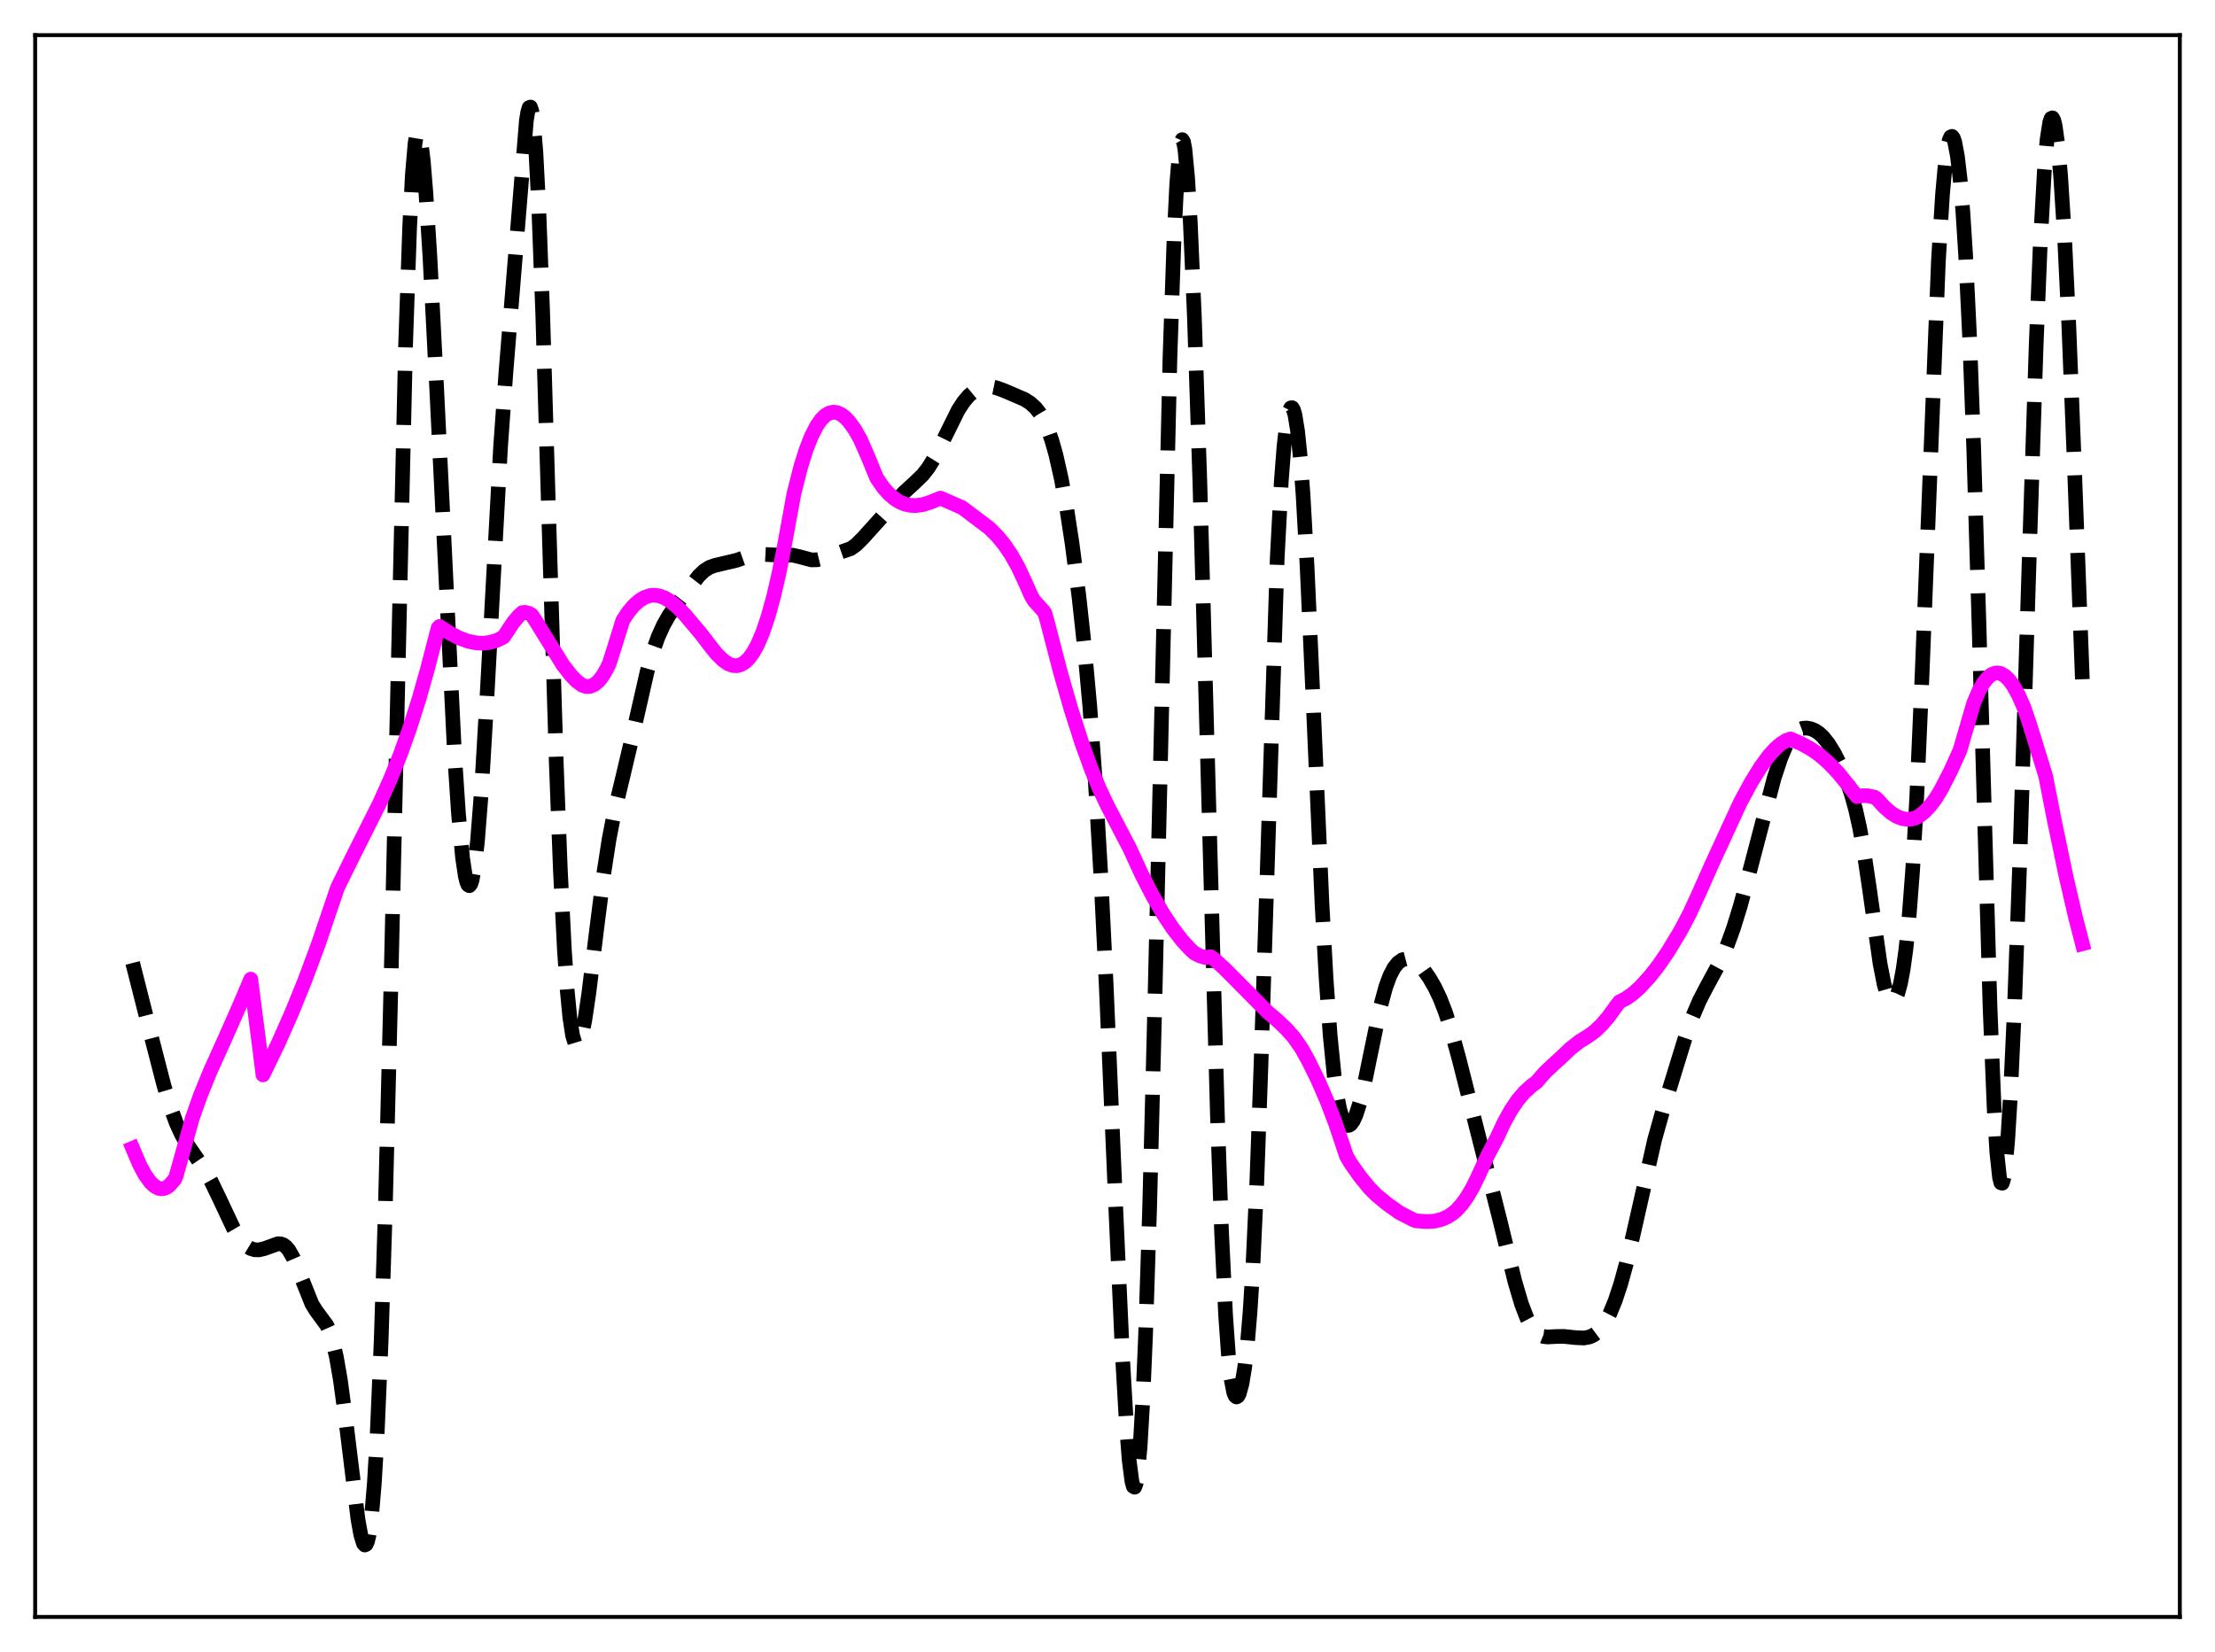 <?xml version="1.0" encoding="utf-8" standalone="no"?>
<!DOCTYPE svg PUBLIC "-//W3C//DTD SVG 1.1//EN"
  "http://www.w3.org/Graphics/SVG/1.1/DTD/svg11.dtd">
<svg xmlns:xlink="http://www.w3.org/1999/xlink" width="453.6pt" height="338.4pt" viewBox="0 0 453.6 338.4" xmlns="http://www.w3.org/2000/svg" version="1.1">
 <defs>
  <style type="text/css">*{stroke-linejoin: round; stroke-linecap: butt}</style>
 </defs>
 <g id="figure_1">
  <g id="patch_1">
   <path d="M 0 338.4 
L 453.6 338.4 
L 453.6 0 
L 0 0 
z
" style="fill: #ffffff"/>
  </g>
  <g id="axes_1">
   <g id="patch_2">
    <path d="M 7.2 331.2 
L 446.4 331.2 
L 446.4 7.2 
L 7.2 7.2 
z
" style="fill: #ffffff"/>
   </g>
   <g id="matplotlib.axis_1"/>
   <g id="matplotlib.axis_2"/>
   <g id="line2d_1">
    <path d="M 27.164 197.248 
L 31.056 212.598 
L 33.559 222.295 
L 34.949 226.899 
L 36.061 229.938 
L 37.173 232.38 
L 38.285 234.329 
L 39.954 236.726 
L 41.9 239.598 
L 43.29 242.077 
L 44.959 245.546 
L 47.739 251.46 
L 48.851 253.35 
L 49.685 254.445 
L 50.519 255.241 
L 51.354 255.749 
L 52.188 255.998 
L 53.022 256.019 
L 54.134 255.759 
L 56.914 254.758 
L 57.471 254.779 
L 58.027 254.979 
L 58.583 255.395 
L 59.139 256.054 
L 59.973 257.503 
L 60.807 259.43 
L 63.866 267.088 
L 64.7 268.436 
L 66.924 271.46 
L 67.48 272.695 
L 68.036 274.364 
L 68.87 277.863 
L 69.705 282.667 
L 70.817 290.911 
L 73.319 311.286 
L 73.875 314.357 
L 74.431 316.159 
L 74.709 316.473 
L 74.987 316.336 
L 75.265 315.706 
L 75.543 314.543 
L 76.1 310.469 
L 76.656 303.847 
L 77.212 294.46 
L 78.046 274.881 
L 78.88 248.635 
L 79.992 204.408 
L 83.051 70.895 
L 83.885 46.648 
L 84.441 35.813 
L 84.997 29.361 
L 85.275 27.712 
L 85.553 27.046 
L 85.831 27.296 
L 86.109 28.386 
L 86.665 32.762 
L 87.221 39.524 
L 88.056 52.852 
L 89.446 80.004 
L 93.06 154.161 
L 93.894 166.725 
L 94.729 175.718 
L 95.285 179.448 
L 95.563 180.594 
L 95.841 181.253 
L 96.119 181.42 
L 96.397 181.093 
L 96.675 180.275 
L 97.231 177.184 
L 97.787 172.217 
L 98.621 161.544 
L 99.733 142.577 
L 102.514 91.442 
L 103.626 76.005 
L 107.797 24.647 
L 108.075 22.967 
L 108.353 22.028 
L 108.631 21.927 
L 108.909 22.744 
L 109.187 24.536 
L 109.743 31.158 
L 110.299 41.75 
L 111.133 64.023 
L 112.523 110.768 
L 113.914 156.186 
L 114.748 178.068 
L 115.582 194.625 
L 116.138 202.654 
L 116.694 208.408 
L 117.25 212.076 
L 117.806 213.881 
L 118.084 214.159 
L 118.362 214.063 
L 118.64 213.622 
L 119.197 211.833 
L 119.753 209.031 
L 120.587 203.426 
L 122.255 189.816 
L 123.645 178.921 
L 124.757 171.756 
L 125.87 166.081 
L 127.538 159.147 
L 129.484 150.908 
L 132.543 137.478 
L 133.655 133.588 
L 134.767 130.468 
L 135.879 128.011 
L 136.991 126.055 
L 138.66 123.676 
L 143.108 117.949 
L 144.221 116.89 
L 145.333 116.19 
L 146.445 115.806 
L 150.894 114.753 
L 153.674 113.764 
L 155.064 113.54 
L 156.455 113.558 
L 159.791 113.731 
L 162.294 113.717 
L 163.684 114.023 
L 166.186 114.691 
L 167.298 114.666 
L 168.411 114.396 
L 174.249 112.366 
L 175.362 111.555 
L 176.752 110.164 
L 185.093 100.907 
L 187.318 98.868 
L 188.986 97.243 
L 190.098 95.821 
L 191.21 94.031 
L 192.6 91.336 
L 196.215 84.014 
L 197.327 82.307 
L 198.439 81.004 
L 199.552 80.082 
L 200.664 79.491 
L 201.776 79.203 
L 202.888 79.199 
L 204 79.423 
L 205.669 80.025 
L 209.839 81.822 
L 210.951 82.53 
L 212.064 83.536 
L 212.898 84.596 
L 213.732 86.009 
L 214.566 87.857 
L 215.4 90.219 
L 216.234 93.169 
L 217.346 98.1 
L 218.459 104.208 
L 219.571 111.49 
L 220.961 122.266 
L 222.073 132.484 
L 223.185 144.776 
L 224.298 160.014 
L 225.41 178.903 
L 226.522 201.534 
L 228.468 246.867 
L 229.858 277.645 
L 230.693 292.183 
L 231.249 299.183 
L 231.805 303.468 
L 232.083 304.461 
L 232.361 304.629 
L 232.639 303.935 
L 232.917 302.352 
L 233.473 296.448 
L 234.029 286.867 
L 234.585 273.701 
L 235.419 247.772 
L 236.532 203.932 
L 239.59 73.288 
L 240.424 48.844 
L 240.98 37.653 
L 241.536 30.897 
L 241.814 29.198 
L 242.092 28.597 
L 242.371 29.061 
L 242.649 30.549 
L 243.205 36.387 
L 243.761 45.654 
L 244.595 64.946 
L 245.707 98.48 
L 247.097 148.542 
L 249.322 228.91 
L 250.156 252.283 
L 250.99 269.454 
L 251.546 277.293 
L 252.102 282.445 
L 252.658 285.261 
L 252.936 285.921 
L 253.214 286.152 
L 253.492 285.994 
L 253.77 285.484 
L 254.326 283.479 
L 254.883 280.161 
L 255.439 275.351 
L 255.995 268.722 
L 256.551 259.898 
L 257.385 241.968 
L 258.219 218.506 
L 261.556 114.339 
L 262.39 98.58 
L 262.946 91.396 
L 263.502 86.638 
L 264.058 84.066 
L 264.336 83.542 
L 264.614 83.509 
L 264.892 83.963 
L 265.17 84.906 
L 265.726 88.285 
L 266.282 93.711 
L 266.838 101.204 
L 267.673 116.047 
L 268.785 140.751 
L 270.731 185.208 
L 271.565 200.394 
L 272.399 212.108 
L 273.234 220.459 
L 273.79 224.385 
L 274.346 227.2 
L 274.902 229.07 
L 275.458 230.14 
L 275.736 230.412 
L 276.014 230.525 
L 276.292 230.491 
L 276.57 230.318 
L 277.126 229.586 
L 277.682 228.379 
L 278.516 225.772 
L 279.351 222.363 
L 280.741 215.571 
L 282.687 206.204 
L 283.799 202.104 
L 284.633 199.847 
L 285.468 198.249 
L 286.302 197.205 
L 287.136 196.61 
L 287.97 196.391 
L 288.804 196.49 
L 289.638 196.87 
L 290.472 197.505 
L 291.585 198.718 
L 292.697 200.292 
L 293.809 202.206 
L 294.921 204.546 
L 296.033 207.429 
L 297.145 210.893 
L 298.814 216.995 
L 307.155 249.908 
L 310.214 262.473 
L 311.604 267.164 
L 312.716 270.046 
L 313.55 271.636 
L 314.384 272.741 
L 315.218 273.416 
L 316.052 273.753 
L 316.887 273.859 
L 318.555 273.766 
L 320.223 273.737 
L 322.726 273.999 
L 324.394 274.066 
L 325.506 273.854 
L 326.34 273.474 
L 327.174 272.849 
L 328.008 271.928 
L 328.843 270.672 
L 329.677 269.065 
L 330.789 266.358 
L 331.901 262.986 
L 333.013 258.952 
L 334.403 253.106 
L 338.852 233.415 
L 340.52 227.474 
L 344.969 213.006 
L 346.637 208.204 
L 348.028 204.948 
L 349.418 202.269 
L 352.198 197.124 
L 353.589 193.96 
L 354.979 190.147 
L 356.369 185.65 
L 358.037 179.487 
L 363.32 159.356 
L 364.71 155.164 
L 365.823 152.558 
L 366.657 151.118 
L 367.491 150.113 
L 368.325 149.492 
L 369.159 149.184 
L 369.993 149.127 
L 370.827 149.278 
L 371.661 149.623 
L 372.496 150.173 
L 373.33 150.948 
L 374.442 152.344 
L 375.554 154.139 
L 376.666 156.307 
L 378.057 159.574 
L 379.169 162.81 
L 380.003 165.832 
L 380.837 169.589 
L 381.671 174.224 
L 382.783 181.69 
L 385.008 197.381 
L 385.842 201.632 
L 386.398 203.569 
L 386.954 204.726 
L 387.232 205.009 
L 387.51 205.098 
L 387.788 204.994 
L 388.066 204.697 
L 388.622 203.517 
L 389.178 201.509 
L 389.734 198.567 
L 390.291 194.519 
L 390.847 189.16 
L 391.681 178.217 
L 392.515 163.396 
L 393.627 137.89 
L 396.964 53.351 
L 397.798 39.836 
L 398.354 33.682 
L 398.91 29.798 
L 399.188 28.669 
L 399.466 28.053 
L 399.744 27.929 
L 400.022 28.278 
L 400.3 29.084 
L 400.856 32.031 
L 401.412 36.765 
L 401.968 43.389 
L 402.524 52.077 
L 403.359 69.374 
L 404.193 91.981 
L 405.305 129.095 
L 407.529 206.302 
L 408.363 226.86 
L 408.92 236.032 
L 409.476 241.208 
L 409.754 242.282 
L 410.032 242.366 
L 410.31 241.495 
L 410.588 239.71 
L 411.144 233.605 
L 411.7 224.506 
L 412.534 206.279 
L 413.646 175.669 
L 415.593 113.139 
L 416.983 70.548 
L 417.817 49.99 
L 418.651 35.068 
L 419.207 28.629 
L 419.763 25.025 
L 420.041 24.253 
L 420.319 24.141 
L 420.597 24.666 
L 420.875 25.803 
L 421.432 29.822 
L 421.988 36.039 
L 422.822 49.194 
L 423.656 66.496 
L 424.768 94.462 
L 426.436 139.131 
L 426.436 139.131 
" clip-path="url(#pd1becb8d11)" style="fill: none; stroke-dasharray: 11.1,4.8; stroke-dashoffset: 0; stroke: #000000; stroke-width: 3"/>
   </g>
   <g id="line2d_2">
    <path d="M 27.164 235.204 
L 28.554 238.498 
L 29.666 240.582 
L 30.778 242.137 
L 31.612 242.932 
L 32.446 243.393 
L 33.003 243.502 
L 33.559 243.449 
L 34.115 243.231 
L 34.671 242.829 
L 35.783 241.566 
L 36.061 240.903 
L 39.398 229.014 
L 41.066 224.301 
L 43.012 219.515 
L 46.071 212.743 
L 49.129 205.814 
L 51.354 200.563 
L 53.022 213.551 
L 53.856 220.17 
L 56.914 213.85 
L 59.695 207.576 
L 62.475 200.718 
L 65.256 193.21 
L 68.036 184.996 
L 69.148 181.749 
L 72.485 174.979 
L 77.768 164.46 
L 79.992 159.492 
L 81.939 154.655 
L 83.885 149.226 
L 85.831 143.096 
L 87.499 137.19 
L 89.724 128.631 
L 90.002 128.319 
L 92.226 129.755 
L 94.172 130.738 
L 95.841 131.342 
L 97.509 131.685 
L 98.899 131.756 
L 100.289 131.598 
L 101.68 131.198 
L 103.07 130.527 
L 103.626 129.733 
L 105.016 127.617 
L 106.128 126.256 
L 106.963 125.486 
L 107.519 125.436 
L 108.353 125.633 
L 108.909 125.983 
L 109.743 127.256 
L 115.304 136.234 
L 116.972 138.375 
L 118.084 139.514 
L 119.197 140.34 
L 120.031 140.62 
L 120.865 140.586 
L 121.699 140.234 
L 122.533 139.556 
L 123.367 138.513 
L 124.201 137.103 
L 124.757 135.954 
L 125.87 132.452 
L 127.538 127.077 
L 128.65 125.399 
L 129.762 124.066 
L 130.874 123.064 
L 131.987 122.376 
L 133.099 121.989 
L 133.933 121.906 
L 135.045 122.059 
L 136.157 122.486 
L 137.269 123.156 
L 138.66 124.287 
L 140.328 125.997 
L 143.665 129.971 
L 145.333 132.152 
L 146.723 133.917 
L 148.113 135.273 
L 149.225 136.015 
L 150.06 136.312 
L 150.894 136.362 
L 151.728 136.146 
L 152.562 135.641 
L 153.396 134.826 
L 154.23 133.68 
L 155.064 132.181 
L 156.177 129.599 
L 157.289 126.304 
L 158.401 122.287 
L 159.513 117.502 
L 160.625 111.835 
L 162.572 101.192 
L 163.962 95.683 
L 165.074 92.131 
L 166.186 89.299 
L 167.298 87.15 
L 168.132 85.963 
L 168.967 85.123 
L 169.801 84.614 
L 170.635 84.42 
L 171.469 84.525 
L 172.303 84.912 
L 173.137 85.565 
L 173.971 86.47 
L 175.084 88.035 
L 176.196 90.006 
L 177.864 93.832 
L 179.532 97.916 
L 180.923 99.914 
L 182.035 101.163 
L 183.147 102.127 
L 184.259 102.826 
L 185.371 103.283 
L 186.483 103.52 
L 187.596 103.558 
L 188.986 103.36 
L 190.376 102.928 
L 192.6 102.031 
L 197.049 103.982 
L 202.61 108.182 
L 204.278 109.851 
L 205.669 111.547 
L 207.059 113.593 
L 208.449 116.061 
L 209.839 119.029 
L 211.229 122.147 
L 211.786 123.058 
L 213.732 125.206 
L 214.01 125.672 
L 214.566 127.683 
L 217.068 137.365 
L 219.293 145.148 
L 221.517 152.11 
L 223.463 157.489 
L 225.132 161.542 
L 226.8 165.058 
L 230.693 172.527 
L 231.249 173.564 
L 233.751 179.013 
L 235.975 183.355 
L 238.2 187.198 
L 240.146 190.134 
L 242.092 192.654 
L 243.761 194.471 
L 244.595 195.233 
L 245.707 195.787 
L 246.819 196.129 
L 247.931 195.967 
L 248.488 196.349 
L 250.712 198.351 
L 254.048 201.703 
L 259.609 207.324 
L 261.278 208.733 
L 263.224 210.552 
L 264.892 212.397 
L 266.56 214.783 
L 267.951 217.288 
L 269.897 221.24 
L 271.843 225.76 
L 273.512 230.166 
L 275.18 235.14 
L 275.736 236.822 
L 276.57 238.229 
L 278.516 240.999 
L 280.463 243.383 
L 281.853 244.783 
L 284.077 246.619 
L 286.58 248.391 
L 289.36 249.826 
L 289.916 250.052 
L 292.141 250.234 
L 293.809 250.123 
L 295.199 249.781 
L 296.311 249.3 
L 297.423 248.607 
L 298.258 247.904 
L 299.37 246.673 
L 300.482 245.119 
L 301.594 243.21 
L 302.706 240.92 
L 304.653 236.665 
L 306.599 232.965 
L 307.989 229.969 
L 309.379 227.455 
L 310.77 225.389 
L 312.16 223.742 
L 313.55 222.479 
L 314.662 221.645 
L 316.331 219.718 
L 317.999 218.141 
L 319.667 216.623 
L 321.613 214.768 
L 323.56 213.255 
L 325.228 212.243 
L 326.618 211.219 
L 328.008 209.89 
L 329.399 208.268 
L 331.067 205.952 
L 331.623 205.234 
L 333.013 204.506 
L 334.403 203.525 
L 335.794 202.28 
L 337.74 200.176 
L 339.686 197.702 
L 341.633 194.839 
L 344.135 190.694 
L 346.081 186.986 
L 348.028 182.73 
L 350.53 177.08 
L 356.369 164.403 
L 358.593 160.27 
L 360.54 157.128 
L 362.208 154.843 
L 363.598 153.31 
L 364.71 152.353 
L 365.823 151.654 
L 366.657 151.36 
L 368.881 152.329 
L 370.827 153.395 
L 372.496 154.54 
L 374.442 156.226 
L 376.388 158.25 
L 378.335 160.645 
L 380.281 163.169 
L 381.393 162.977 
L 382.505 162.998 
L 383.895 163.293 
L 384.452 163.719 
L 385.842 165.261 
L 387.232 166.475 
L 388.344 167.186 
L 389.456 167.645 
L 390.569 167.832 
L 391.403 167.783 
L 392.237 167.562 
L 393.071 167.118 
L 394.183 166.218 
L 395.295 165.028 
L 396.407 163.532 
L 397.52 161.707 
L 399.466 157.913 
L 401.134 154.221 
L 401.412 153.559 
L 404.193 144.005 
L 405.305 141.423 
L 406.139 139.958 
L 406.973 138.883 
L 407.807 138.187 
L 408.641 137.858 
L 409.198 137.837 
L 409.754 137.97 
L 410.588 138.454 
L 411.422 139.267 
L 412.256 140.4 
L 413.368 142.39 
L 414.48 144.932 
L 415.593 148.18 
L 418.929 158.986 
L 420.597 167.529 
L 423.1 179.552 
L 425.046 187.928 
L 426.436 193.312 
L 426.436 193.312 
" clip-path="url(#pd1becb8d11)" style="fill: none; stroke: #ff00ff; stroke-width: 3; stroke-linecap: square"/>
   </g>
   <g id="patch_3">
    <path d="M 7.2 331.2 
L 7.2 7.2 
" style="fill: none; stroke: #000000; stroke-width: 0.8; stroke-linejoin: miter; stroke-linecap: square"/>
   </g>
   <g id="patch_4">
    <path d="M 446.4 331.2 
L 446.4 7.2 
" style="fill: none; stroke: #000000; stroke-width: 0.8; stroke-linejoin: miter; stroke-linecap: square"/>
   </g>
   <g id="patch_5">
    <path d="M 7.2 331.2 
L 446.4 331.2 
" style="fill: none; stroke: #000000; stroke-width: 0.8; stroke-linejoin: miter; stroke-linecap: square"/>
   </g>
   <g id="patch_6">
    <path d="M 7.2 7.2 
L 446.4 7.2 
" style="fill: none; stroke: #000000; stroke-width: 0.8; stroke-linejoin: miter; stroke-linecap: square"/>
   </g>
  </g>
 </g>
 <defs>
  <clipPath id="pd1becb8d11">
   <rect x="7.2" y="7.2" width="439.2" height="324"/>
  </clipPath>
 </defs>
</svg>
